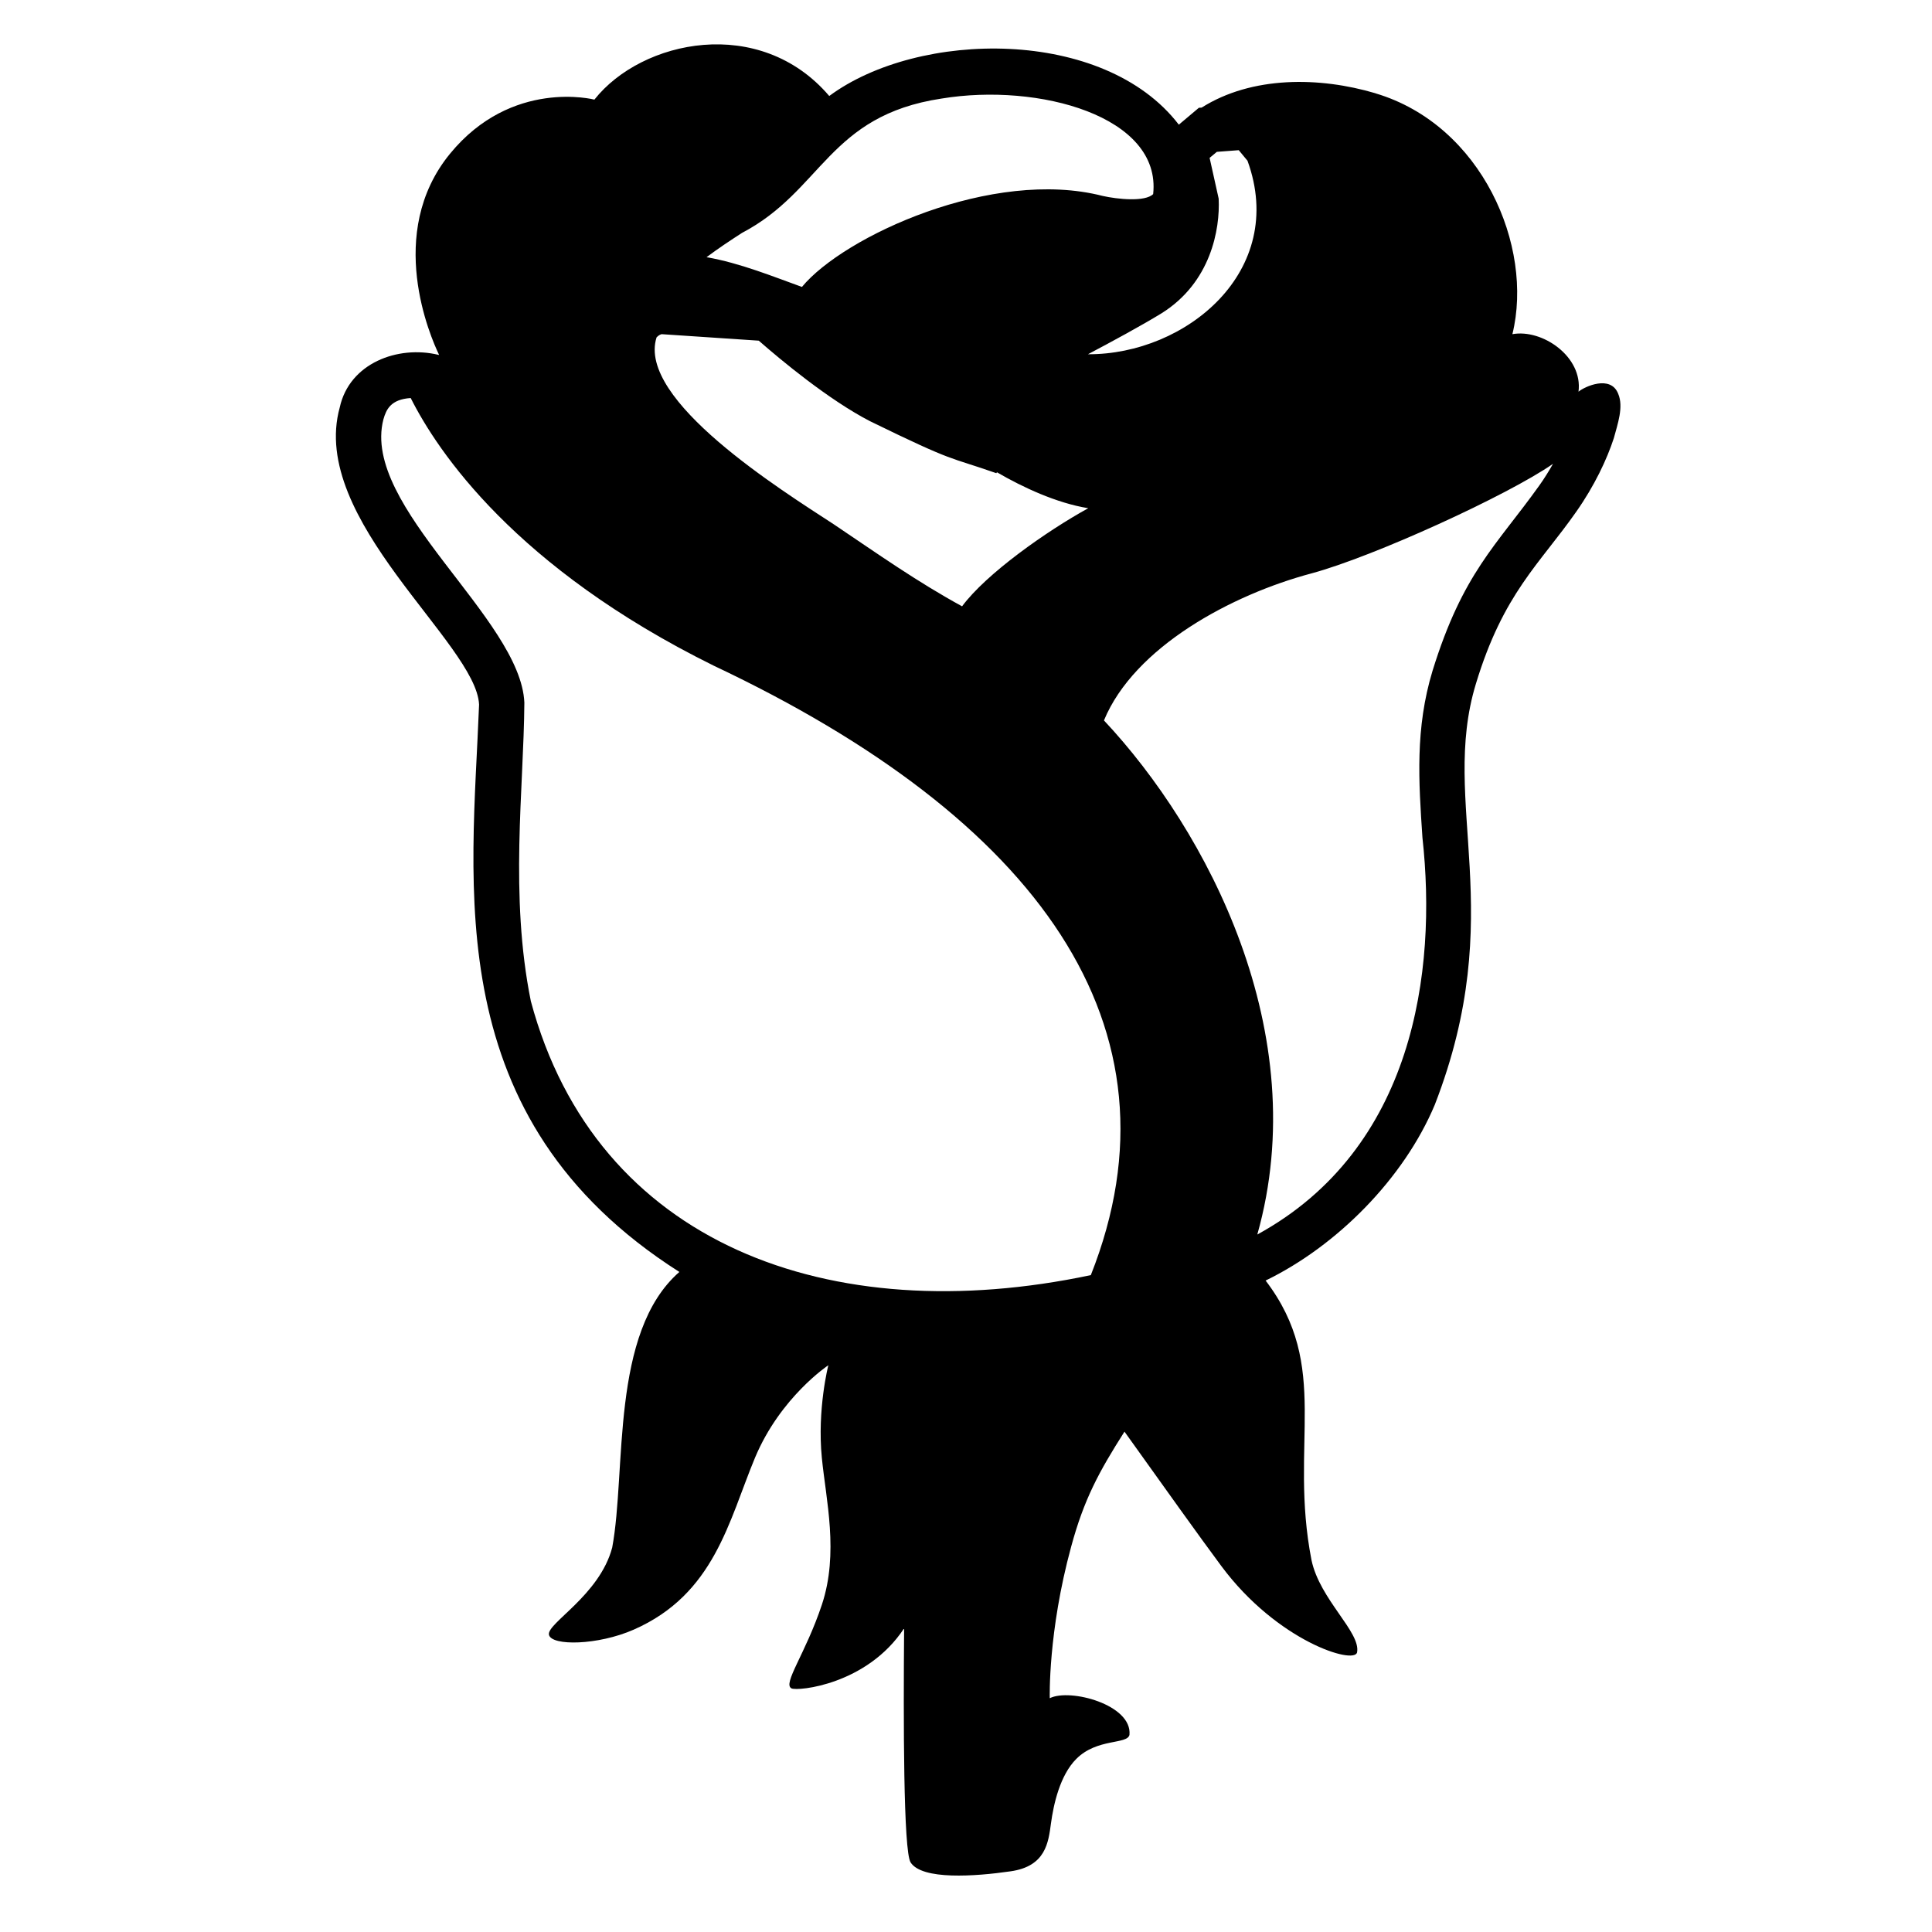 <svg viewBox="0 0 128 128" xmlns="http://www.w3.org/2000/svg">
  <path d="M107.21,26.09c-0.5-1.28-2.24-0.47-2.63-0.14c0.3-2.32-2.4-4.17-4.38-3.81c1.43-5.83-2.03-13.85-9.05-15.95 c-0.01-0.01-0.01-0.01-0.02-0.01c-3.7-1.1-8.18-1.16-11.52,0.95l-0.18,0.01L78.1,8.26c-4.96-6.47-17.25-6.28-23.16-1.9 C50.35,0.98,42.52,2.63,39.38,6.6c0,0-5.47-1.42-9.57,3.59c-4.3,5.26-1.29,12.14-0.72,13.32h-0.04c-2.69-0.65-5.9,0.55-6.54,3.48 c-2.07,7.44,9.05,15.64,9.23,19.69C31.28,58.67,29,74.08,45.01,84.27c-4.6,4.02-3.5,13.16-4.45,18.26 c-0.84,3.18-4.36,5.03-4.19,5.78s3.24,0.7,5.61-0.34c5.36-2.35,6.3-7.21,8.04-11.39c1.68-4.02,4.86-6.13,4.86-6.13 s-0.75,2.92-0.43,6.14c0.27,2.77,1.14,6.3,0,9.73c-1.09,3.27-2.62,5.24-2.01,5.54c0.42,0.2,5.01-0.25,7.46-3.98 c-0.05,6.12-0.05,14.76,0.43,15.51c0.76,1.18,4.27,0.93,6.62,0.59c2.34-0.33,2.51-1.92,2.68-3.18c0.17-1.25,0.59-3.18,1.68-4.27 c1.38-1.38,3.37-0.94,3.52-1.59c0.19-2-3.94-3.1-5.28-2.43c0,0-0.13-4.37,1.42-10.05c0.85-3.13,1.83-4.94,3.53-7.61 c2.69,3.76,4.94,6.92,6.42,8.91c3.7,4.98,8.83,6.55,8.99,5.71c0.25-1.34-2.47-3.49-3.02-6.11c-1.51-7.72,1.33-12.79-3.04-18.52 c4.72-2.29,9.16-6.76,11.21-11.65c4.94-12.74,0.31-19.95,2.72-27.88c1.82-6.01,4.22-7.93,6.66-11.42c1.2-1.71,2.02-3.45,2.48-4.86 C107.17,28.1,107.58,26.96,107.21,26.09z M76.95,20.76c3.27-2.04,3.89-5.57,3.79-7.6c-0.01-0.05-0.57-2.56-0.6-2.7l0.48-0.4 l1.45-0.11c0.17,0.2,0.37,0.44,0.58,0.7c2.66,7.31-4.08,12.85-10.57,12.82C73.67,22.63,75.61,21.58,76.95,20.76z M49.16,15.43 c5.34-2.8,5.72-7.77,13.22-8.9c6.43-1.06,14.58,1.17,14.02,6.33c-0.54,0.53-2.37,0.34-3.35,0.12c-7.28-1.87-17.14,2.67-19.92,6.03 c-1.84-0.66-4.11-1.59-6.32-1.97C47.57,16.47,48.37,15.94,49.16,15.43z M43.5,22.35c0.15-0.16,0.29-0.2,0.34-0.21l6.43,0.43 c1.46,1.28,4.62,3.91,7.36,5.33c5.77,2.82,5.13,2.31,8.38,3.45l0.04-0.06c1.72,1,3.95,2.04,6.05,2.38 c-2.78,1.53-6.76,4.34-8.36,6.5c-2.98-1.63-5.51-3.42-8.51-5.44C51.83,32.51,42.17,26.5,43.5,22.35z M35.17,66.33 c-1.42-7.03-0.47-14.03-0.43-19.78c-0.24-5.57-10.83-12.98-9.34-18.76c0.19-0.67,0.49-1.33,1.81-1.42 c1.78,3.54,6.92,11.23,20.07,17.73c21.48,10.14,31.5,23.94,24.99,40.38C55.01,88.13,39.49,82.46,35.17,66.33z M101.98,32.17 c-2.86,4-5.06,5.78-7.07,12.27c-1.16,3.82-0.92,7.33-0.67,11.05c0.98,8.89-0.57,20.63-10.94,26.3 c3.76-13.34-3.31-26.76-10.16-34.06c2.01-4.87,8.47-8.34,13.78-9.75c4.1-1.11,12.98-5.17,15.97-7.25 C102.63,31.19,102.33,31.68,101.98,32.17z"/>
</svg>